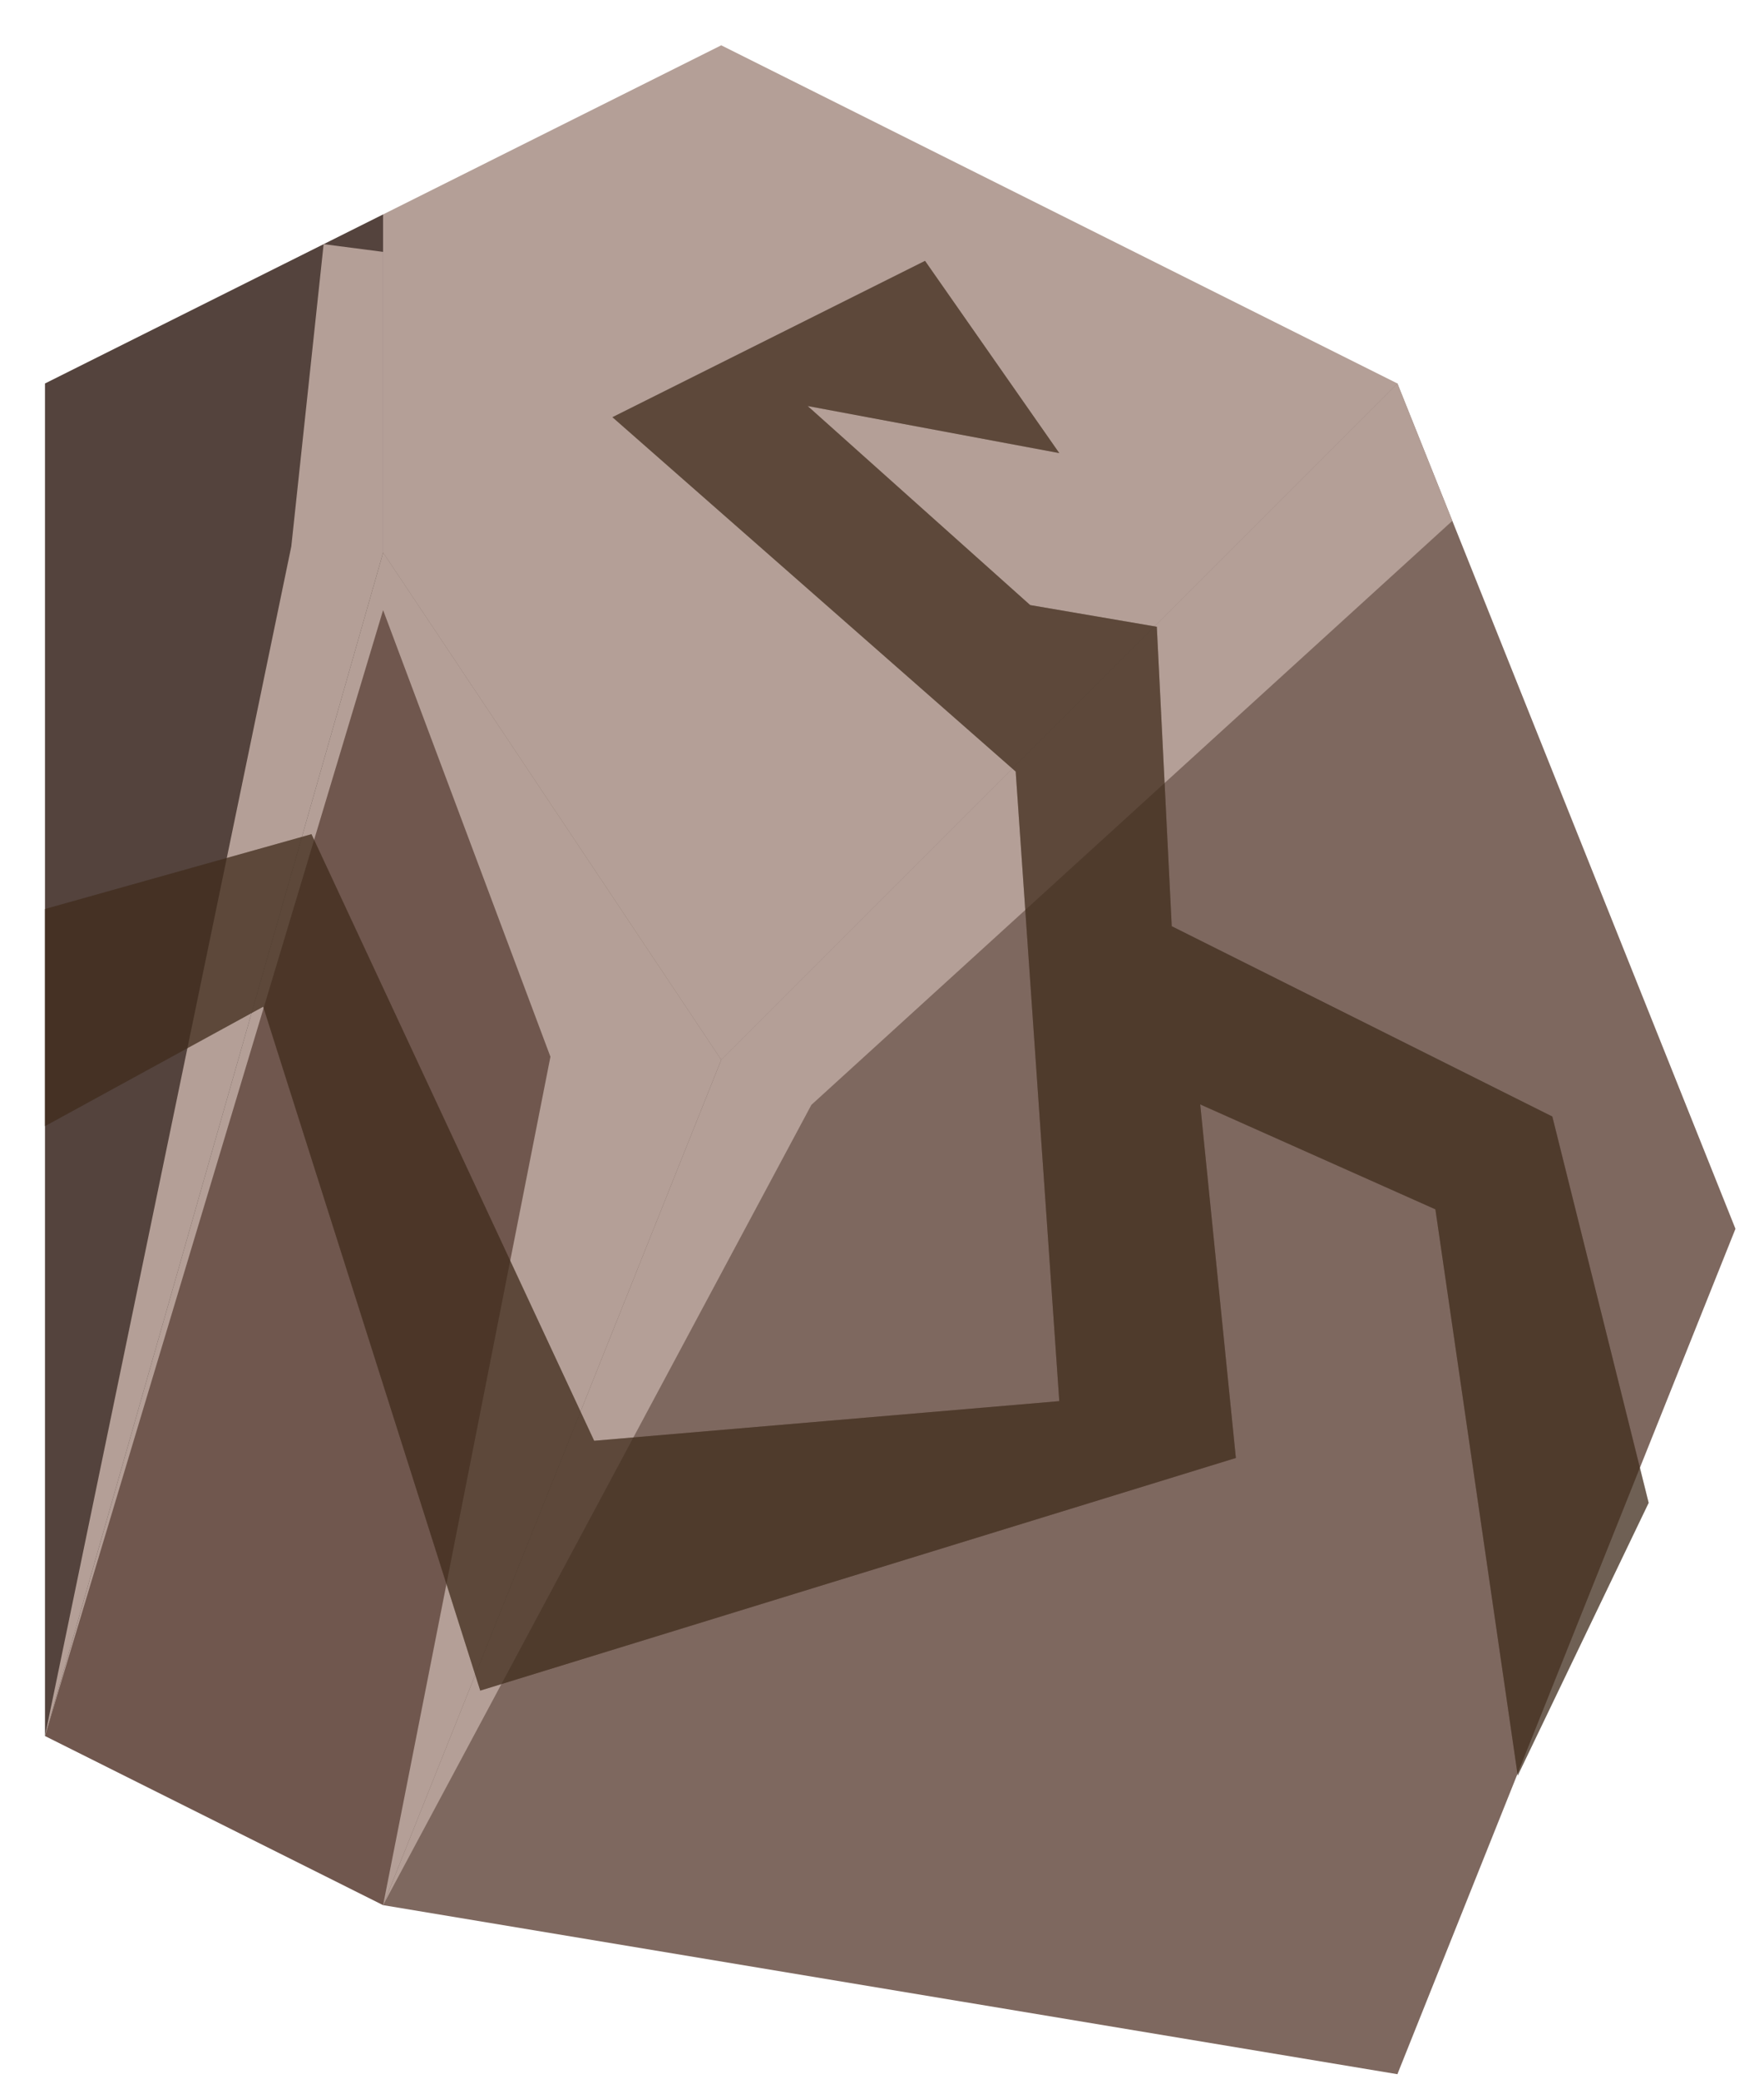 <?xml version="1.0" encoding="UTF-8" standalone="no"?><!DOCTYPE svg PUBLIC "-//W3C//DTD SVG 1.1//EN" "http://www.w3.org/Graphics/SVG/1.1/DTD/svg11.dtd"><svg width="100%" height="100%" viewBox="0 0 28 33" version="1.1" xmlns="http://www.w3.org/2000/svg" xmlns:xlink="http://www.w3.org/1999/xlink" xml:space="preserve" xmlns:serif="http://www.serif.com/" style="fill-rule:evenodd;clip-rule:evenodd;stroke-linejoin:round;stroke-miterlimit:1.414;"><g id="rock-runes-highlights08"><g id="rock-highlights08"><g><g><path d="M11.448,0.719l10.733,5.367l-10.733,10.733l-5.367,-8.05l0,-5.366l5.367,-2.684" style="fill:#b49f97;"/><clipPath id="_clip1"><path d="M11.448,0.719l10.733,5.367l-10.733,10.733l-5.367,-8.05l0,-5.366l5.367,-2.684"/></clipPath><g clip-path="url(#_clip1)"><path d="M23.165,8.164l-10.286,9.371l-6.798,12.701l2.656,-13.465l-2.656,-7.088l-5.367,17.869l3.91,-18.881l0.513,-4.796l17.044,2.211l0.984,2.078Z" style="fill:#b49f97;"/></g><path d="M22.181,6.086l5.366,13.416l-5.366,13.417l-16.1,-2.683l5.367,-13.417l10.733,-10.733Z" style="fill:#7e685f;"/><clipPath id="_clip2"><path d="M22.181,6.086l5.366,13.416l-5.366,13.417l-16.1,-2.683l5.367,-13.417l10.733,-10.733Z"/></clipPath><g clip-path="url(#_clip2)"><path d="M23.165,8.164l-10.286,9.371l-6.798,12.701l2.656,-13.465l-2.656,-7.088l-5.367,17.869l3.91,-18.881l0.513,-4.796l17.044,2.211l0.984,2.078Z" style="fill:#b49f97;"/></g><path d="M6.081,30.236l-5.367,-2.684l5.367,-18.783l5.367,8.05l-5.367,13.417Z" style="fill:#70574e;"/><clipPath id="_clip3"><path d="M6.081,30.236l-5.367,-2.684l5.367,-18.783l5.367,8.05l-5.367,13.417Z"/></clipPath><g clip-path="url(#_clip3)"><path d="M23.165,8.164l-10.286,9.371l-6.798,12.701l2.656,-13.465l-2.656,-7.088l-5.367,17.869l3.91,-18.881l0.513,-4.796l17.044,2.211l0.984,2.078Z" style="fill:#b49f97;"/></g><path d="M6.081,3.403l-5.367,2.683l0,21.466l5.367,-18.783l0,-5.366" style="fill:#54433d;"/><clipPath id="_clip4"><path d="M6.081,3.403l-5.367,2.683l0,21.466l5.367,-18.783l0,-5.366"/></clipPath><g clip-path="url(#_clip4)"><path d="M23.165,8.164l-10.286,9.371l-6.798,12.701l2.656,-13.465l-2.656,-7.088l-5.367,17.869l3.91,-18.881l0.513,-4.796l17.044,2.211l0.984,2.078Z" style="fill:#b49f97;"/></g></g></g></g><path d="M14.683,4.14l-4.962,2.481l6.401,5.624l0.692,9.992l-7.383,0.629l-4.487,-9.627l-4.23,1.188l0,3.445l3.464,-1.895l3.445,10.854l11.994,-3.692l-0.566,-5.611l3.733,1.665l1.307,8.986l2.078,-4.328l-1.529,-6.131l-6.041,-3.02l-0.237,-4.753l-2.01,-0.344l-3.532,-3.159l3.994,0.747l-2.131,-3.051" style="fill:#402d1d;fill-opacity:0.5;"/><path d="M14.683,4.14l-4.962,2.481l6.401,5.624l0.692,9.992l-7.383,0.629l-4.487,-9.627l-4.23,1.188l0,3.445l3.464,-1.895l3.445,10.854l11.994,-3.692l-0.566,-5.611l3.733,1.665l1.307,8.986l2.078,-4.328l-1.529,-6.131l-6.041,-3.02l-0.237,-4.753l-2.01,-0.344l-3.532,-3.159l3.994,0.747l-2.131,-3.051" style="fill:#402d1d;fill-opacity:0.5;"/></g></svg>